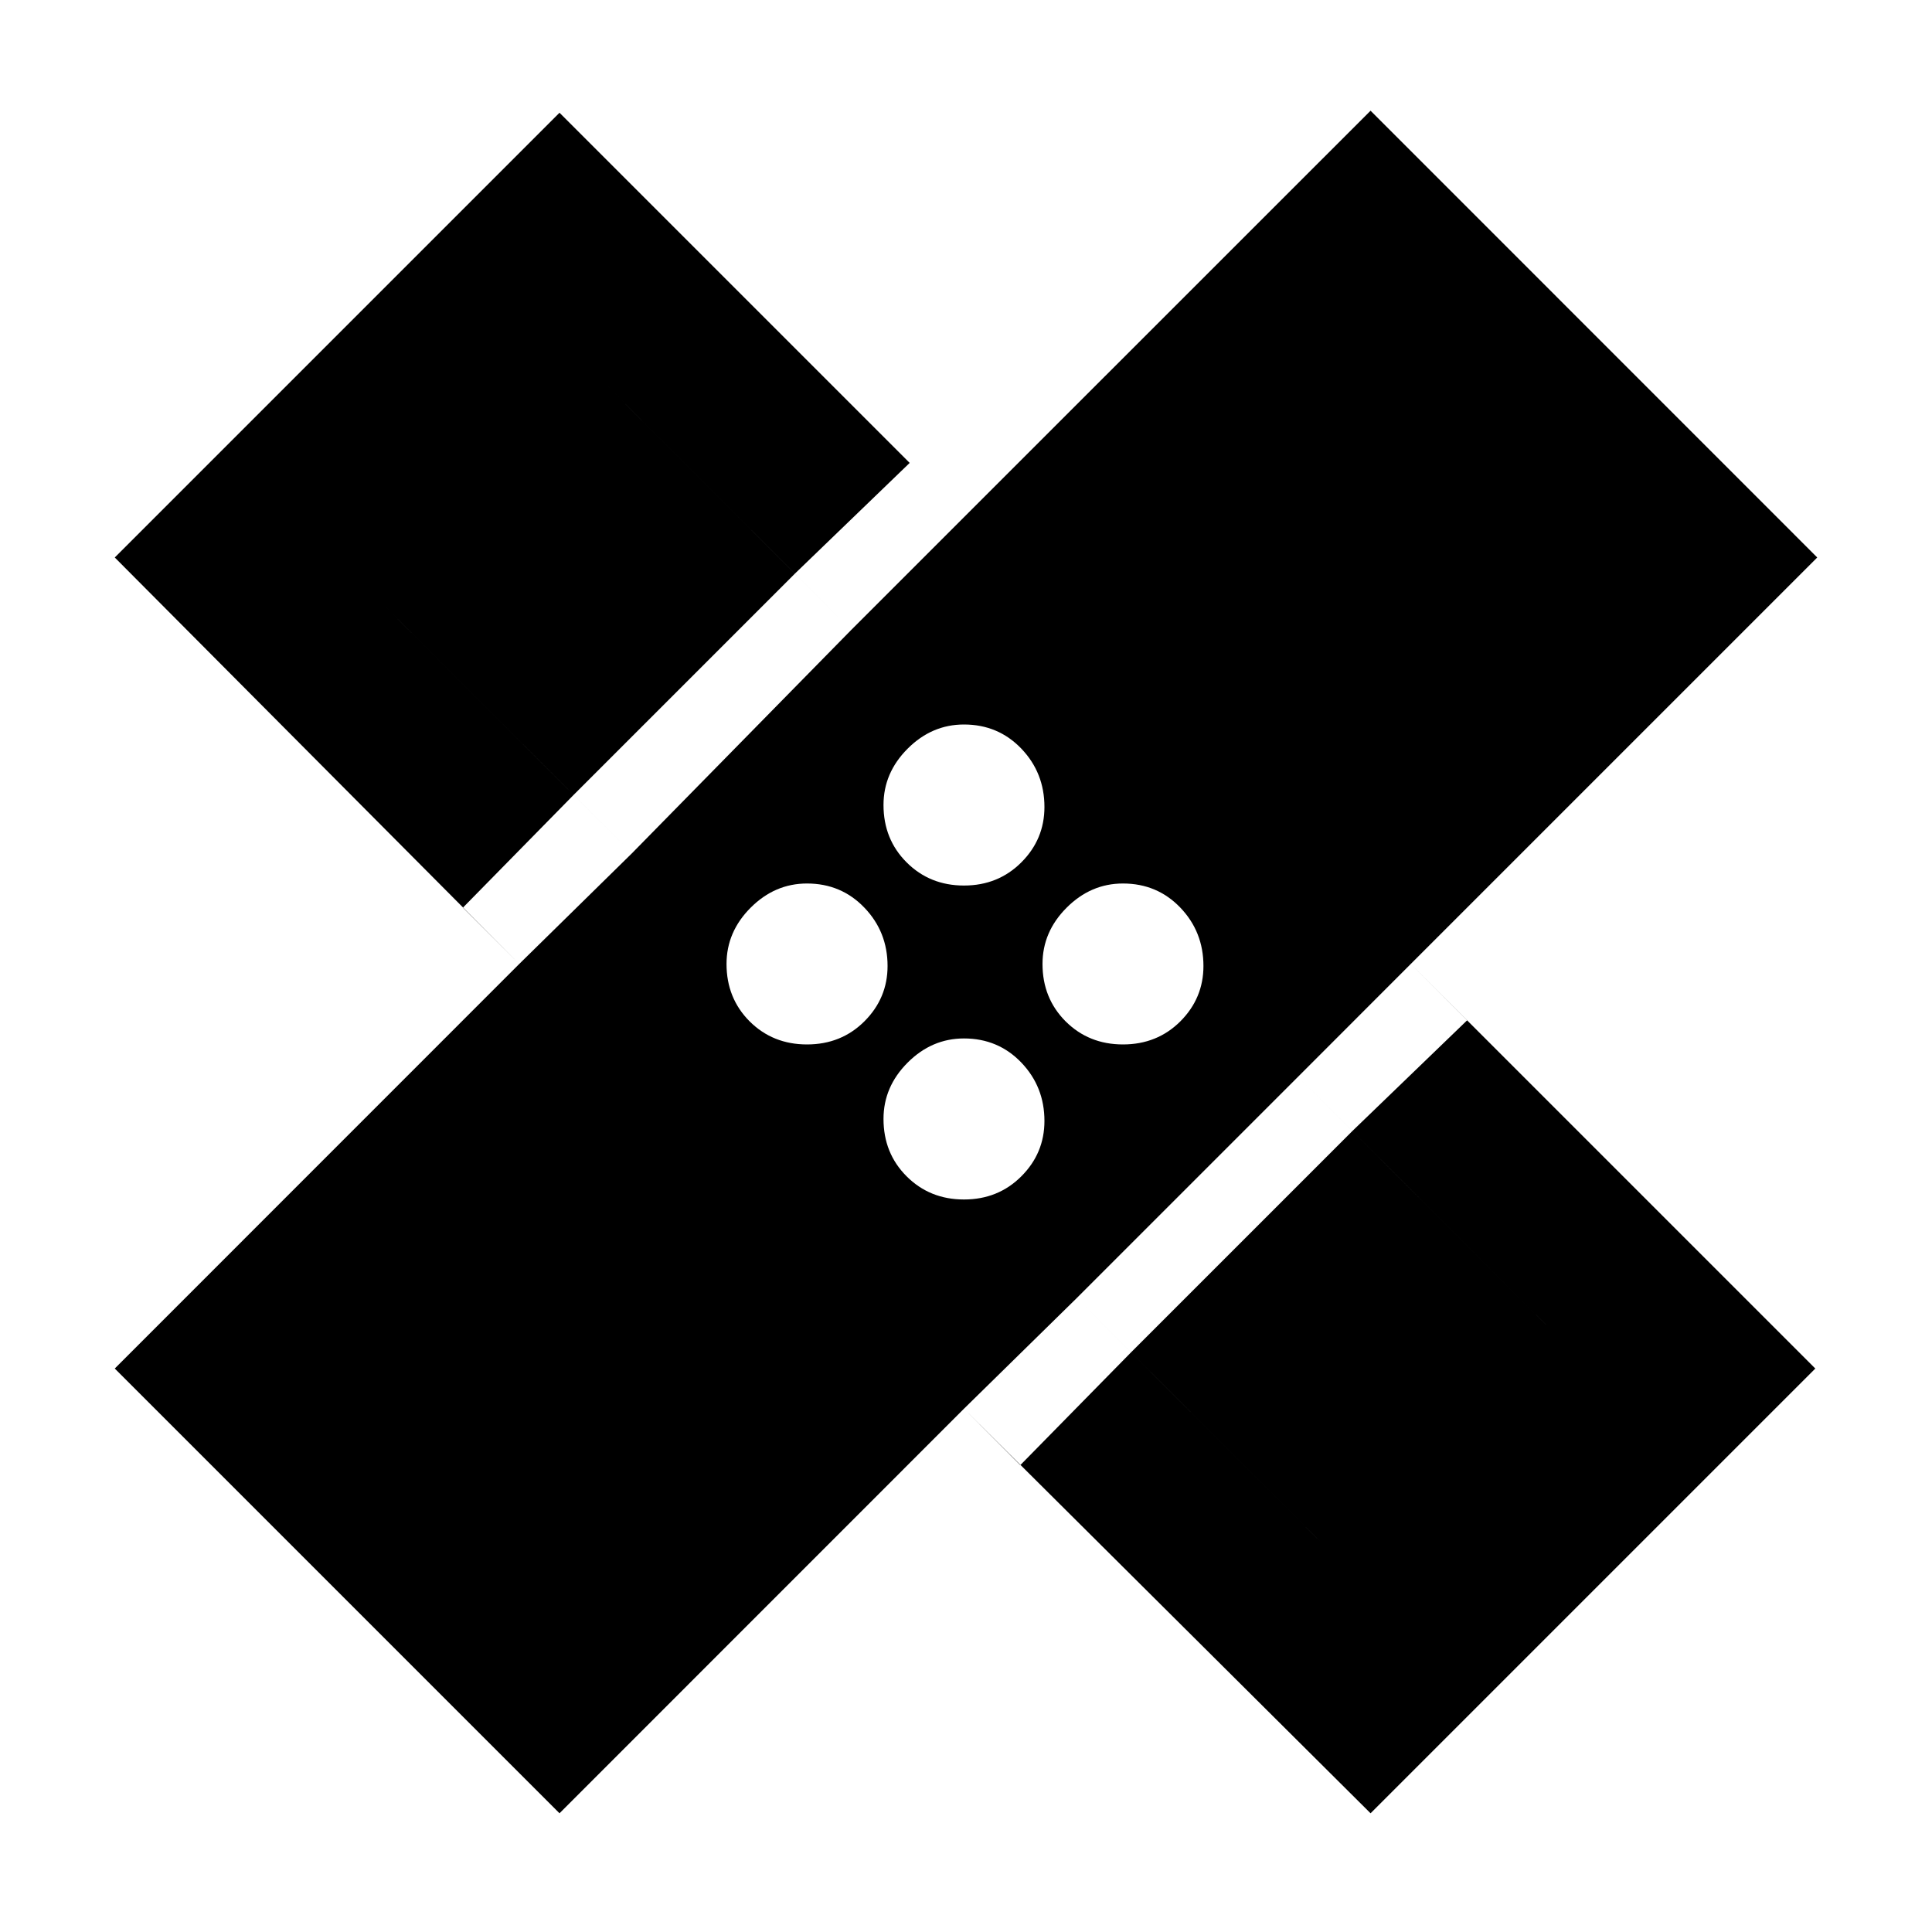 <svg xmlns="http://www.w3.org/2000/svg" height="20" width="20"><path d="M5.792 18.771 1.188 14.167 5.375 9.979 1.188 5.771 5.792 1.167 9.979 5.354 14.188 1.146 18.812 5.771 14.604 9.979 18.792 14.167 14.188 18.771 9.979 14.583ZM9.979 9.167Q10.333 9.167 10.573 8.927Q10.812 8.688 10.812 8.354Q10.812 8 10.573 7.75Q10.333 7.5 9.979 7.5Q9.646 7.5 9.396 7.75Q9.146 8 9.146 8.333Q9.146 8.688 9.385 8.927Q9.625 9.167 9.979 9.167ZM6.542 8.833 8.812 6.521 5.792 3.5 3.5 5.792ZM8.354 10.812Q8.708 10.812 8.948 10.573Q9.188 10.333 9.188 10Q9.188 9.646 8.948 9.396Q8.708 9.146 8.354 9.146Q8.021 9.146 7.771 9.396Q7.521 9.646 7.521 9.979Q7.521 10.333 7.76 10.573Q8 10.812 8.354 10.812ZM9.979 12.417Q10.333 12.417 10.573 12.177Q10.812 11.938 10.812 11.604Q10.812 11.25 10.573 11Q10.333 10.75 9.979 10.75Q9.646 10.75 9.396 11Q9.146 11.25 9.146 11.583Q9.146 11.938 9.385 12.177Q9.625 12.417 9.979 12.417ZM11.625 10.812Q11.979 10.812 12.219 10.573Q12.458 10.333 12.458 10Q12.458 9.646 12.219 9.396Q11.979 9.146 11.625 9.146Q11.292 9.146 11.042 9.396Q10.792 9.646 10.792 9.979Q10.792 10.333 11.031 10.573Q11.271 10.812 11.625 10.812ZM14.167 16.458 16.458 14.167 13.438 11.146 11.146 13.438ZM5.938 8.229 8.229 5.938 8.812 6.521 9.979 5.354 9.417 4.792 8.229 5.938 5.792 3.5 3.5 5.792 5.938 8.229 4.792 9.396 5.375 9.979 6.542 8.833ZM11.708 14 11.146 13.438 9.979 14.583 10.562 15.167 11.708 14 14.167 16.458 16.458 14.167 14 11.708 15.188 10.562 14.604 9.979 13.438 11.146 14 11.708Z"/></svg>